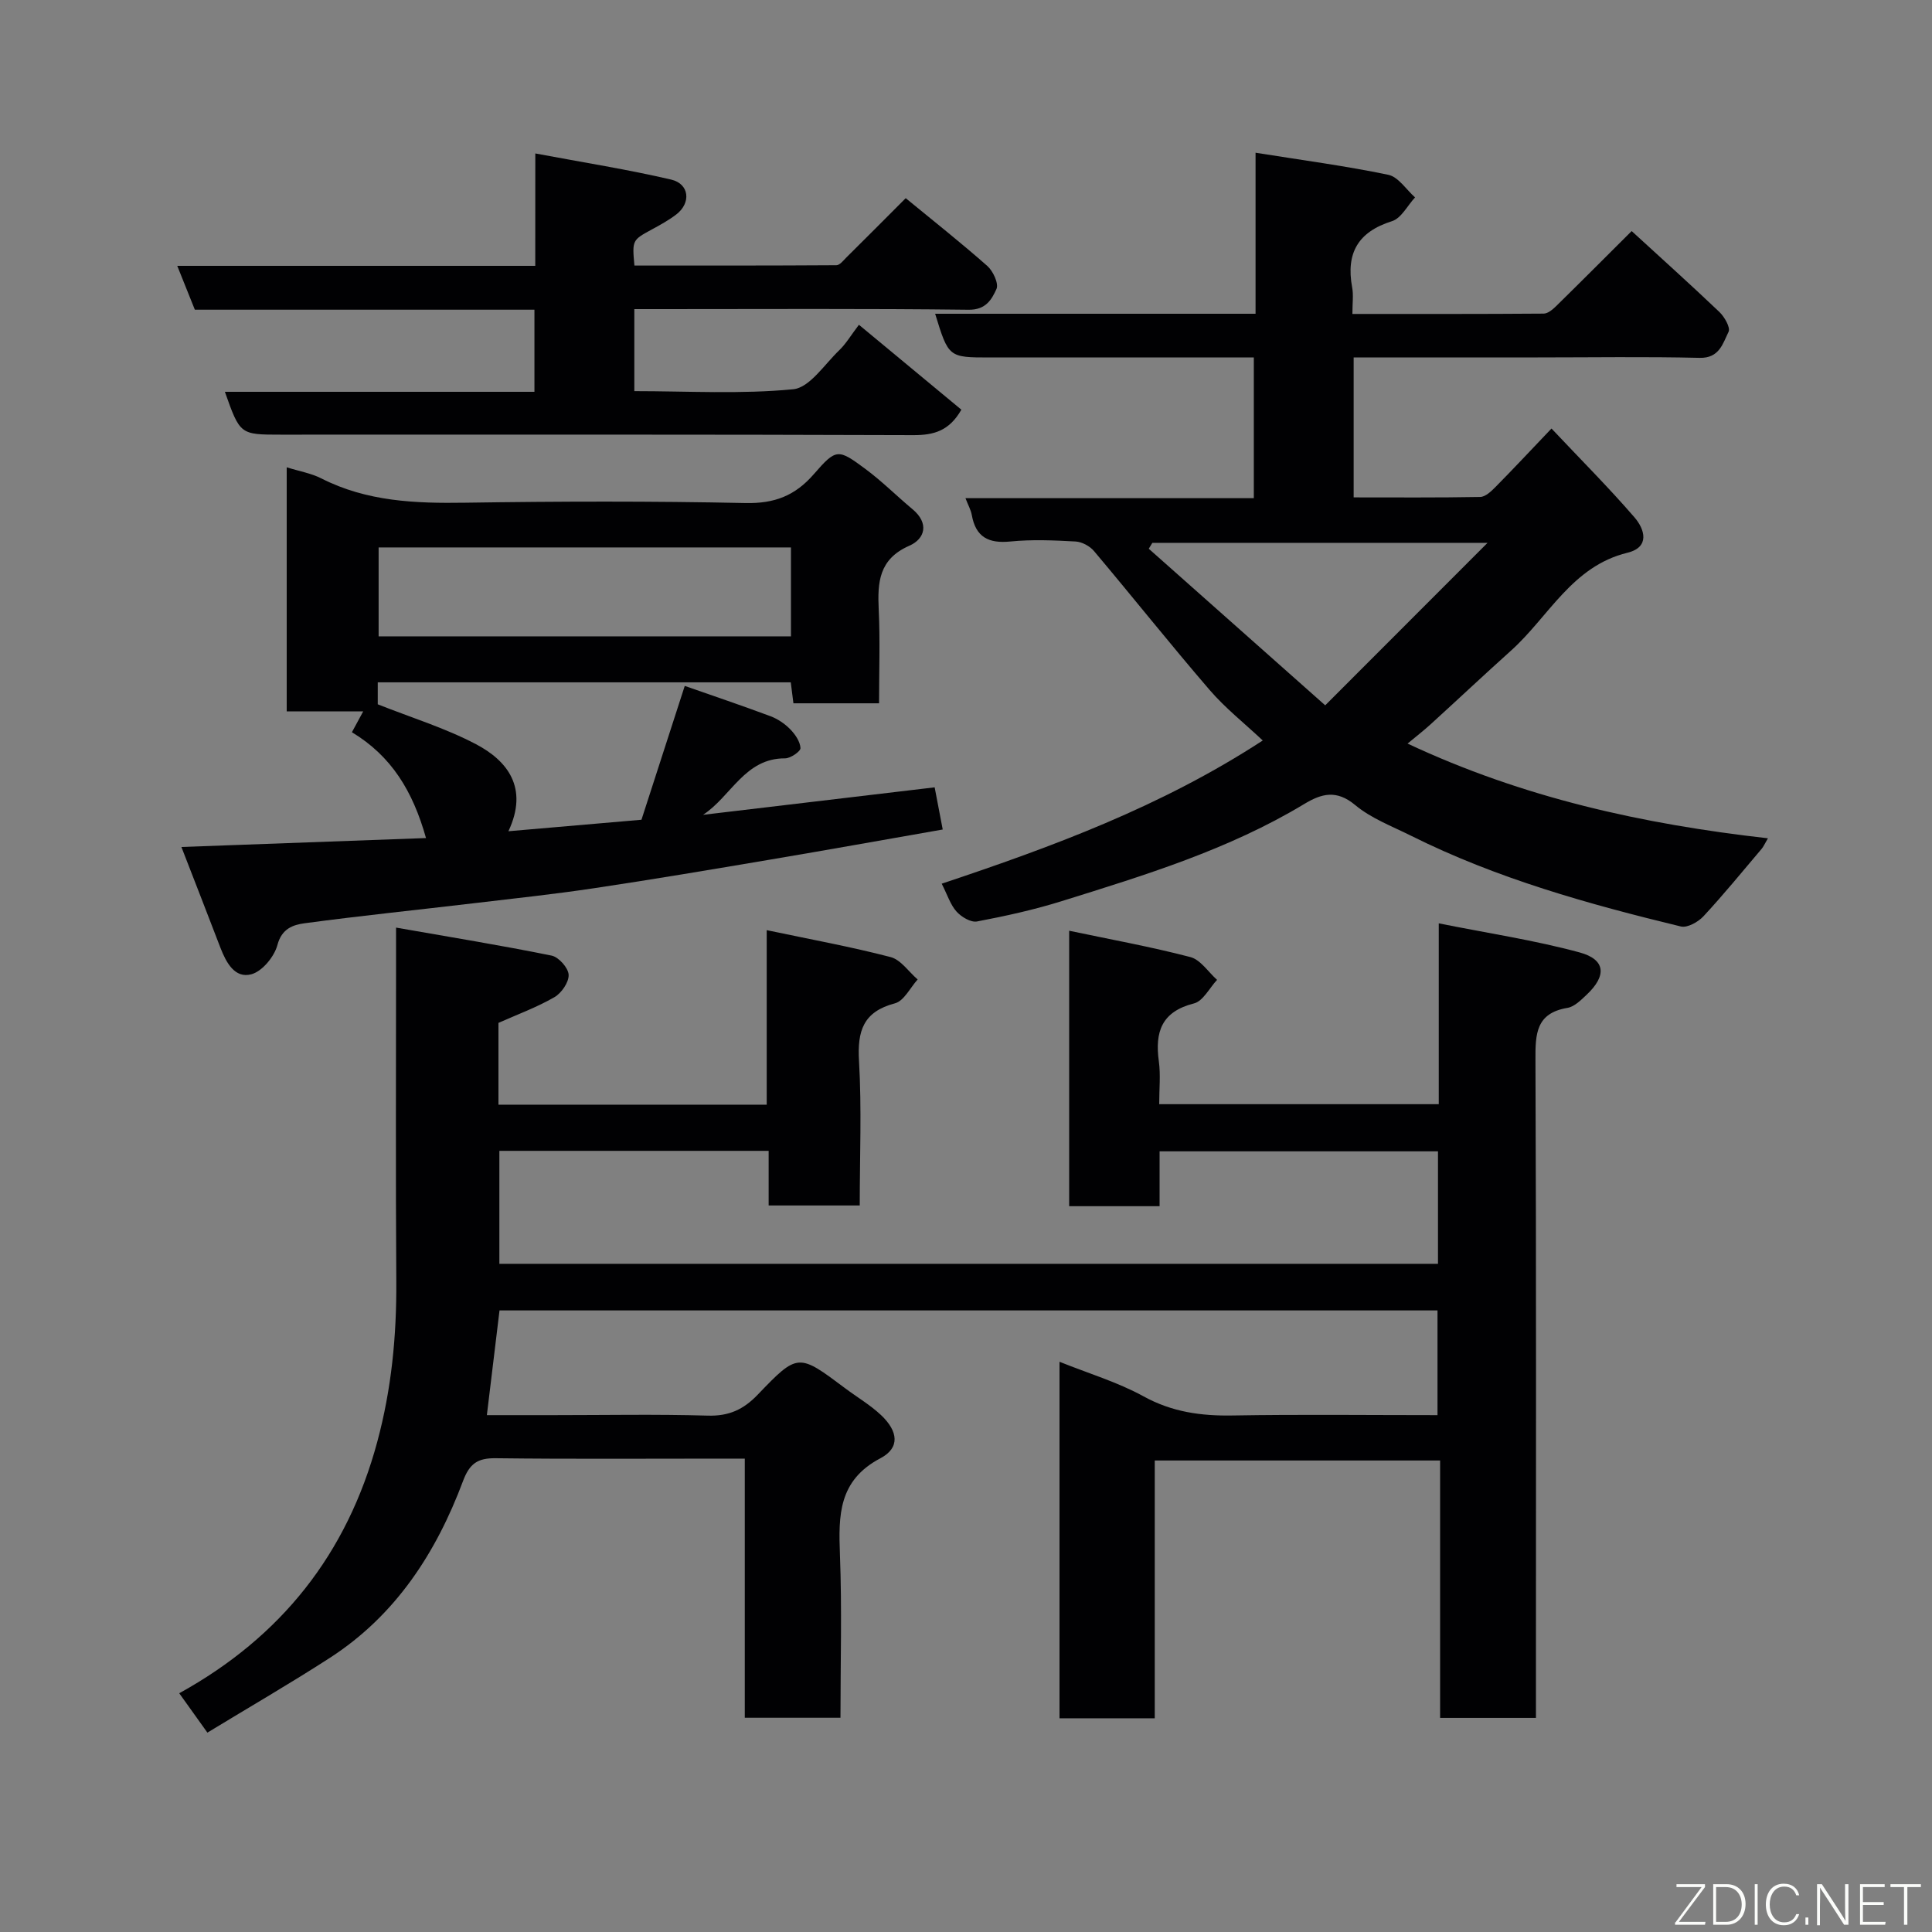 <svg enable-background="new 0 0 400 400" viewBox="0 0 400 400" xmlns="http://www.w3.org/2000/svg"><rect x="0" y="0" width="400" height="400" fill="#808080" stroke="none"/><path d="m219.36 281.94c6.05 2.43 12.05 4.22 17.4 7.16 5.92 3.26 11.94 4.08 18.5 3.96 13.99-.24 27.98-.07 42.36-.07 0-7.24 0-14.3 0-21.68-64.66 0-129.38 0-194.2 0-.85 7.07-1.69 14.03-2.62 21.68h13.73c10.67 0 21.34-.21 32 .1 4.36.13 7.38-1.24 10.36-4.35 8.31-8.68 8.43-8.55 18.07-1.33 2.48 1.86 5.21 3.46 7.45 5.57 3.58 3.38 3.94 6.79-.12 8.93-8.7 4.58-8.7 11.79-8.39 19.95.43 11.13.11 22.29.11 33.78-6.66 0-13.04 0-19.81 0 0-17.66 0-35.26 0-53.65-1.95 0-3.52 0-5.1 0-15.5 0-31 .11-46.5-.08-3.73-.04-5.38 1.11-6.74 4.73-5.56 14.85-13.94 27.79-27.55 36.59-8.29 5.36-16.85 10.3-25.37 15.49-2.43-3.4-4.13-5.77-5.83-8.15 21.12-11.66 34.74-28.85 41-52.06 2.95-10.93 4.01-21.91 3.94-33.15-.15-22.15-.05-44.32-.05-66.49 0-1.8 0-3.6 0-6.82 11.18 1.96 21.74 3.67 32.21 5.8 1.47.3 3.46 2.55 3.52 3.97.07 1.54-1.48 3.79-2.95 4.64-3.62 2.09-7.61 3.55-11.58 5.32v16.93h55.54c0-11.6 0-23.34 0-36.13 9.04 1.9 17.42 3.43 25.64 5.57 2.13.55 3.75 3.04 5.61 4.64-1.55 1.71-2.83 4.45-4.71 4.94-6.58 1.74-7.8 5.73-7.43 11.96.57 9.8.15 19.65.15 29.89-6.19 0-12.25 0-18.86 0 0-3.58 0-7.31 0-11.31-18.81 0-37.08 0-55.75 0v23.39h194.33c0-7.7 0-15.3 0-23.29-18.99 0-38.04 0-57.64 0v11.36c-6.48 0-12.41 0-18.72 0 0-18.71 0-37.44 0-57.03 8.45 1.78 16.85 3.3 25.09 5.45 2.11.55 3.7 3.09 5.53 4.72-1.58 1.69-2.9 4.41-4.79 4.88-6.72 1.7-8.11 5.92-7.26 12.02.38 2.77.07 5.64.07 8.84h57.88c0-12.03 0-24.1 0-37.44 10.23 2.05 19.84 3.49 29.16 6.02 5.4 1.47 5.64 4.81 1.48 8.74-1.18 1.11-2.55 2.5-4 2.74-6.51 1.09-6.65 5.38-6.62 10.74.18 43.33.1 86.66.1 130v6.26c-6.69 0-13.08 0-19.84 0 0-17.71 0-35.31 0-53.29-19.76 0-39.14 0-59.08 0v53.37c-6.81 0-13.08 0-19.72 0 0-24.4 0-48.81 0-73.81z" fill="#010103"/><path d="m280 65c13.66 0 26.64.03 39.61-.07.87-.01 1.86-.86 2.57-1.55 5.11-5.01 10.16-10.08 15.64-15.54 6.08 5.58 12.2 11.07 18.15 16.74 1.07 1.02 2.34 3.25 1.91 4.12-1.19 2.41-1.9 5.49-6 5.39-11.16-.27-22.33-.09-33.5-.09-12.62 0-25.24 0-38.12 0v28.98c8.7 0 17.45.07 26.2-.09 1.08-.02 2.28-1.17 3.16-2.06 3.62-3.66 7.14-7.43 11.6-12.11 6.04 6.41 11.83 12.2 17.17 18.38 2.14 2.47 3.27 6.19-1.45 7.34-11.5 2.8-16.31 13.28-24.13 20.29-5.59 5.02-11.06 10.17-16.62 15.23-1.41 1.29-2.93 2.46-4.77 3.99 23.91 11.22 48.66 16.68 74.61 19.61-.68 1.15-.91 1.72-1.29 2.17-3.98 4.69-7.87 9.47-12.05 13.97-1.1 1.19-3.34 2.44-4.68 2.12-19.16-4.64-38.12-9.93-55.87-18.79-3.94-1.97-8.24-3.58-11.56-6.35-3.87-3.23-6.97-2.39-10.57-.21-15.63 9.43-32.94 14.72-50.19 20.1-5.73 1.79-11.64 3.09-17.54 4.21-1.28.24-3.25-.94-4.25-2.06-1.27-1.42-1.87-3.43-3.06-5.76 22.89-7.65 45.44-15.94 66.47-29.65-3.83-3.6-7.77-6.71-10.99-10.45-8.14-9.45-15.9-19.22-23.94-28.76-.87-1.04-2.51-1.92-3.84-1.99-4.49-.25-9.03-.44-13.48 0-4.52.45-7.17-.9-7.99-5.48-.19-1.06-.76-2.05-1.31-3.49h59.7c0-9.67 0-19.05 0-29.13-1.64 0-3.4 0-5.16 0-16.5 0-32.99 0-49.49 0-8.55 0-8.55 0-11.33-9.05h66.34c0-11.12 0-21.87 0-33.34 9.58 1.53 18.6 2.72 27.48 4.57 2.08.43 3.71 3.06 5.54 4.68-1.57 1.69-2.85 4.32-4.77 4.92-7.04 2.21-9.55 6.61-8.26 13.67.31 1.58.06 3.27.06 5.54zm-5.63 81.03c11.63-11.64 22.21-22.23 33.61-33.64-24.37 0-46.88 0-69.4 0-.25.41-.49.82-.74 1.22 11.99 10.64 23.98 21.28 36.53 32.42z" fill="#010103"/><path d="m37.56 175.36c17.39-.64 33.85-1.24 50.64-1.85-2.74-9.74-7.16-16.97-15.34-21.91.73-1.35 1.38-2.55 2.34-4.32-5.41 0-10.45 0-15.84 0 0-17.03 0-33.54 0-50.53 2.61.82 5.07 1.23 7.19 2.31 9.44 4.8 19.48 5.18 29.8 5.02 19.32-.29 38.66-.34 57.98.07 6.03.13 10.29-1.51 14.2-6.02 4.62-5.33 5.01-5.21 10.64-1.04 3.43 2.54 6.48 5.6 9.76 8.34 3.49 2.91 2.59 6.13-.67 7.56-6.31 2.77-6.6 7.57-6.33 13.26.3 6.31.07 12.65.07 19.36-5.9 0-11.62 0-17.73 0-.16-1.28-.34-2.68-.55-4.34-28.48 0-56.89 0-85.51 0v4.55c6.93 2.75 13.95 4.9 20.34 8.26 6.43 3.38 10.97 8.97 6.71 18.02 9.22-.8 18.12-1.56 27.55-2.38 2.92-9.01 5.9-18.24 8.96-27.71 5.82 2.04 11.82 4.06 17.74 6.27 1.5.56 2.96 1.55 4.08 2.69 1.03 1.05 2.07 2.55 2.14 3.91.04.68-2.06 2.13-3.18 2.13-8.35-.06-11.18 7.89-16.99 11.69 15.91-1.89 31.83-3.78 47.95-5.69.55 2.88 1.07 5.56 1.67 8.73-12.11 2.12-23.96 4.25-35.83 6.25-12.07 2.04-24.14 4.08-36.25 5.89-8.26 1.24-16.57 2.13-24.87 3.11-11.72 1.39-23.47 2.59-35.16 4.16-2.36.32-4.73 1.08-5.63 4.49-.64 2.42-3.14 5.46-5.39 6.07-3.45.93-5.23-2.44-6.41-5.48-2.61-6.8-5.25-13.59-8.08-20.87zm126.2-62.02c-28.74 0-57.11 0-85.37 0v18.41h85.37c0-6.18 0-12.11 0-18.41z" fill="#010103"/><path d="m110.83 31.77c10.02 1.88 19.15 3.32 28.12 5.41 3.79.88 4.17 4.83 1.08 7.21-1.54 1.18-3.27 2.14-4.99 3.07-4.15 2.26-4.17 2.23-3.69 7.52 13.91 0 27.86.02 41.82-.07.69 0 1.43-.97 2.04-1.58 4.02-3.98 8.01-7.99 12.31-12.3 5.67 4.66 11.42 9.2 16.9 14.04 1.19 1.06 2.39 3.65 1.89 4.76-.97 2.12-2.16 4.34-5.75 4.3-21.15-.26-42.31-.13-63.47-.13-1.81 0-3.62 0-5.76 0v16.98c11.04 0 22.05.66 32.89-.39 3.41-.33 6.47-5.14 9.53-8.07 1.39-1.33 2.4-3.07 4.08-5.28 7.33 6.08 14.36 11.9 21.21 17.58-2.5 4.39-5.69 5.28-9.93 5.27-43.65-.16-87.3-.1-130.95-.1-8.46 0-8.46 0-11.6-8.87h64.09c0-5.78 0-11.17 0-17-23.46 0-46.88 0-70.31 0-1.23-3.07-2.31-5.77-3.64-9.08h74.12c.01-7.39.01-14.32.01-23.27z" fill="#010103"/><g fill="#fbfcfa"><path d="m346.9 398 5.4-7.3h-5.2v-.6h5.9v.6l-5.4 7.2h5.5l-.1.6h-6.2v-.5z"/><path d="m354.7 390.1h2.8c2.3 0 3.9 1.6 3.9 4.1s-1.6 4.3-3.9 4.3h-2.8zm.6 7.8h2c2.2 0 3.3-1.6 3.3-3.6 0-1.8-1-3.6-3.3-3.6h-2z"/><path d="m363.9 390.1v8.4h-.6v-8.4h1.6z"/><path d="m372.5 396.3c-.4 1.3-1.4 2.3-3.2 2.3-2.4 0-3.7-1.9-3.7-4.3 0-2.3 1.2-4.3 3.7-4.3 1.8 0 2.9 1 3.2 2.4h-.6c-.4-1.1-1.1-1.8-2.5-1.8-2.1 0-3 1.9-3 3.7s.9 3.7 3 3.7c1.4 0 2.1-.7 2.5-1.7z"/><path d="m373.8 398.5v-1.5h.6v1.5z"/><path d="m376.2 398.5v-8.4h1c1.3 2 4.4 6.7 4.9 7.6-.1-1.2-.1-2.4-.1-3.8v-3.8h.7v8.4h-.9c-1.2-1.9-4.4-6.8-5-7.7.1 1.1 0 2.3 0 3.9v3.9h-.6z"/><path d="m390 394.4h-4.3v3.5h4.7l-.1.6h-5.2v-8.4h5.1v.6h-4.5v3.1h4.3z"/><path d="m394.2 390.7h-2.8v-.6h6.3v.6h-2.8v7.8h-.7z"/></g></svg>